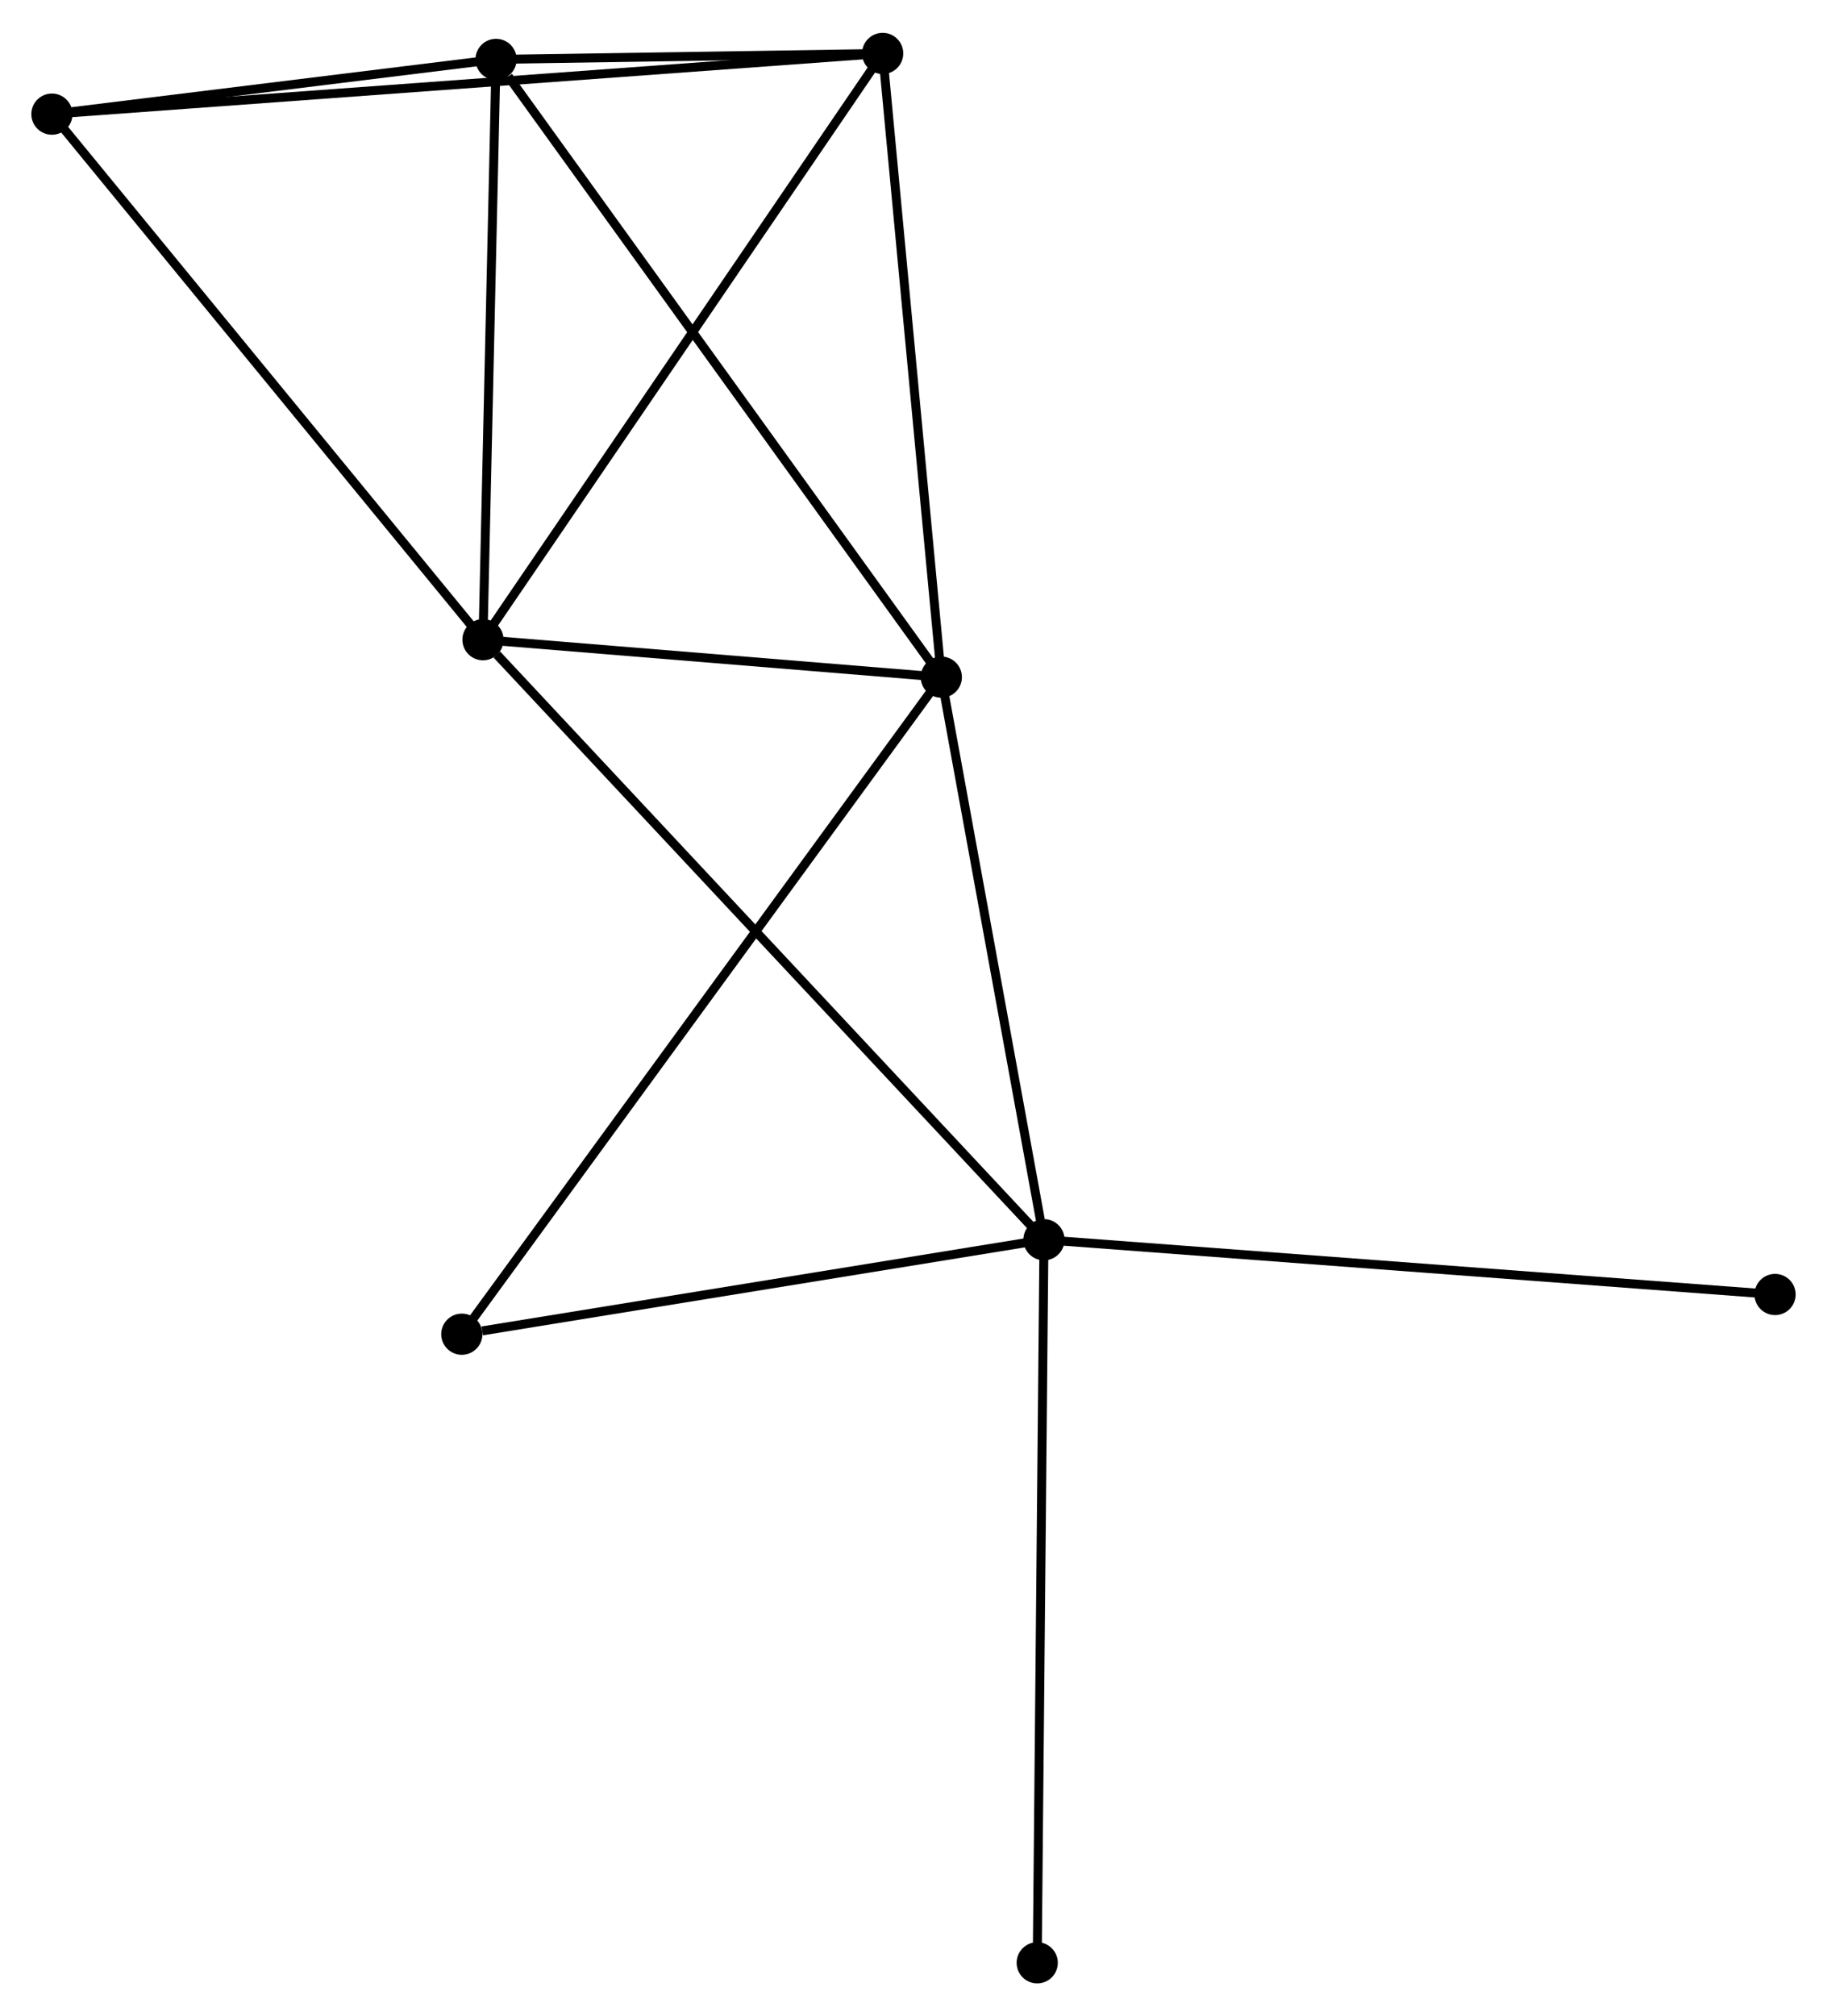 <?xml version="1.0" encoding="UTF-8" standalone="no"?>
<!DOCTYPE svg PUBLIC "-//W3C//DTD SVG 1.1//EN"
 "http://www.w3.org/Graphics/SVG/1.1/DTD/svg11.dtd">
<!-- Generated by graphviz version 2.36.0 (20140111.2315)
 -->
<!-- Title: %3 Pages: 1 -->
<svg width="204pt" height="225pt"
 viewBox="0.00 0.00 204.08 224.76" xmlns="http://www.w3.org/2000/svg" xmlns:xlink="http://www.w3.org/1999/xlink">
<g id="graph0" class="graph" transform="scale(1 1) rotate(0) translate(4 220.758)">
<title>%3</title>
<!-- 0 -->
<g id="node1" class="node"><title>0</title>
<ellipse fill="black" stroke="black" cx="49.95" cy="-149.508" rx="1.8" ry="1.8"/>
</g>
<!-- 1 -->
<g id="node2" class="node"><title>1</title>
<ellipse fill="black" stroke="black" cx="101.147" cy="-145.327" rx="1.8" ry="1.8"/>
</g>
<!-- 0&#45;&#45;1 -->
<g id="edge1" class="edge"><title>0&#45;&#45;1</title>
<path fill="none" stroke="black" d="M52.15,-149.328C60.571,-148.641 90.704,-146.18 99.012,-145.502"/>
</g>
<!-- 2 -->
<g id="node3" class="node"><title>2</title>
<ellipse fill="black" stroke="black" cx="112.613" cy="-82.524" rx="1.8" ry="1.8"/>
</g>
<!-- 0&#45;&#45;2 -->
<g id="edge2" class="edge"><title>0&#45;&#45;2</title>
<path fill="none" stroke="black" d="M51.499,-147.852C60.244,-138.504 103.331,-92.446 111.333,-83.892"/>
</g>
<!-- 3 -->
<g id="node4" class="node"><title>3</title>
<ellipse fill="black" stroke="black" cx="51.41" cy="-214.289" rx="1.8" ry="1.8"/>
</g>
<!-- 0&#45;&#45;3 -->
<g id="edge3" class="edge"><title>0&#45;&#45;3</title>
<path fill="none" stroke="black" d="M49.992,-151.377C50.202,-160.671 51.13,-201.868 51.358,-212.022"/>
</g>
<!-- 4 -->
<g id="node5" class="node"><title>4</title>
<ellipse fill="black" stroke="black" cx="94.596" cy="-214.958" rx="1.8" ry="1.8"/>
</g>
<!-- 0&#45;&#45;4 -->
<g id="edge4" class="edge"><title>0&#45;&#45;4</title>
<path fill="none" stroke="black" d="M51.054,-151.126C57.177,-160.102 86.931,-203.722 93.367,-213.157"/>
</g>
<!-- 5 -->
<g id="node6" class="node"><title>5</title>
<ellipse fill="black" stroke="black" cx="1.8" cy="-208.18" rx="1.8" ry="1.8"/>
</g>
<!-- 0&#45;&#45;5 -->
<g id="edge5" class="edge"><title>0&#45;&#45;5</title>
<path fill="none" stroke="black" d="M48.76,-150.958C42.156,-159.005 10.066,-198.107 3.125,-206.565"/>
</g>
<!-- 1&#45;&#45;2 -->
<g id="edge6" class="edge"><title>1&#45;&#45;2</title>
<path fill="none" stroke="black" d="M101.477,-143.515C103.123,-134.505 110.415,-94.566 112.212,-84.722"/>
</g>
<!-- 1&#45;&#45;3 -->
<g id="edge7" class="edge"><title>1&#45;&#45;3</title>
<path fill="none" stroke="black" d="M99.917,-147.032C93.096,-156.49 59.948,-202.45 52.779,-212.391"/>
</g>
<!-- 1&#45;&#45;4 -->
<g id="edge8" class="edge"><title>1&#45;&#45;4</title>
<path fill="none" stroke="black" d="M100.958,-147.336C100.001,-157.504 95.702,-203.199 94.773,-213.073"/>
</g>
<!-- 6 -->
<g id="node7" class="node"><title>6</title>
<ellipse fill="black" stroke="black" cx="47.586" cy="-71.976" rx="1.8" ry="1.8"/>
</g>
<!-- 1&#45;&#45;6 -->
<g id="edge9" class="edge"><title>1&#45;&#45;6</title>
<path fill="none" stroke="black" d="M100.028,-143.795C93.058,-134.249 55.651,-83.021 48.699,-73.499"/>
</g>
<!-- 2&#45;&#45;6 -->
<g id="edge10" class="edge"><title>2&#45;&#45;6</title>
<path fill="none" stroke="black" d="M110.737,-82.219C101.408,-80.706 60.055,-73.998 49.862,-72.345"/>
</g>
<!-- 7 -->
<g id="node8" class="node"><title>7</title>
<ellipse fill="black" stroke="black" cx="111.86" cy="-1.8" rx="1.8" ry="1.8"/>
</g>
<!-- 2&#45;&#45;7 -->
<g id="edge11" class="edge"><title>2&#45;&#45;7</title>
<path fill="none" stroke="black" d="M112.595,-80.528C112.491,-69.36 111.98,-14.711 111.878,-3.726"/>
</g>
<!-- 8 -->
<g id="node9" class="node"><title>8</title>
<ellipse fill="black" stroke="black" cx="194.279" cy="-76.409" rx="1.8" ry="1.8"/>
</g>
<!-- 2&#45;&#45;8 -->
<g id="edge12" class="edge"><title>2&#45;&#45;8</title>
<path fill="none" stroke="black" d="M114.632,-82.373C125.931,-81.526 181.217,-77.387 192.331,-76.555"/>
</g>
<!-- 3&#45;&#45;4 -->
<g id="edge13" class="edge"><title>3&#45;&#45;4</title>
<path fill="none" stroke="black" d="M53.265,-214.318C60.369,-214.428 85.787,-214.822 92.795,-214.93"/>
</g>
<!-- 3&#45;&#45;5 -->
<g id="edge14" class="edge"><title>3&#45;&#45;5</title>
<path fill="none" stroke="black" d="M49.278,-214.027C41.118,-213.022 11.919,-209.426 3.869,-208.435"/>
</g>
<!-- 4&#45;&#45;5 -->
<g id="edge15" class="edge"><title>4&#45;&#45;5</title>
<path fill="none" stroke="black" d="M92.658,-214.817C80.581,-213.934 15.773,-209.201 3.728,-208.321"/>
</g>
</g>
</svg>
